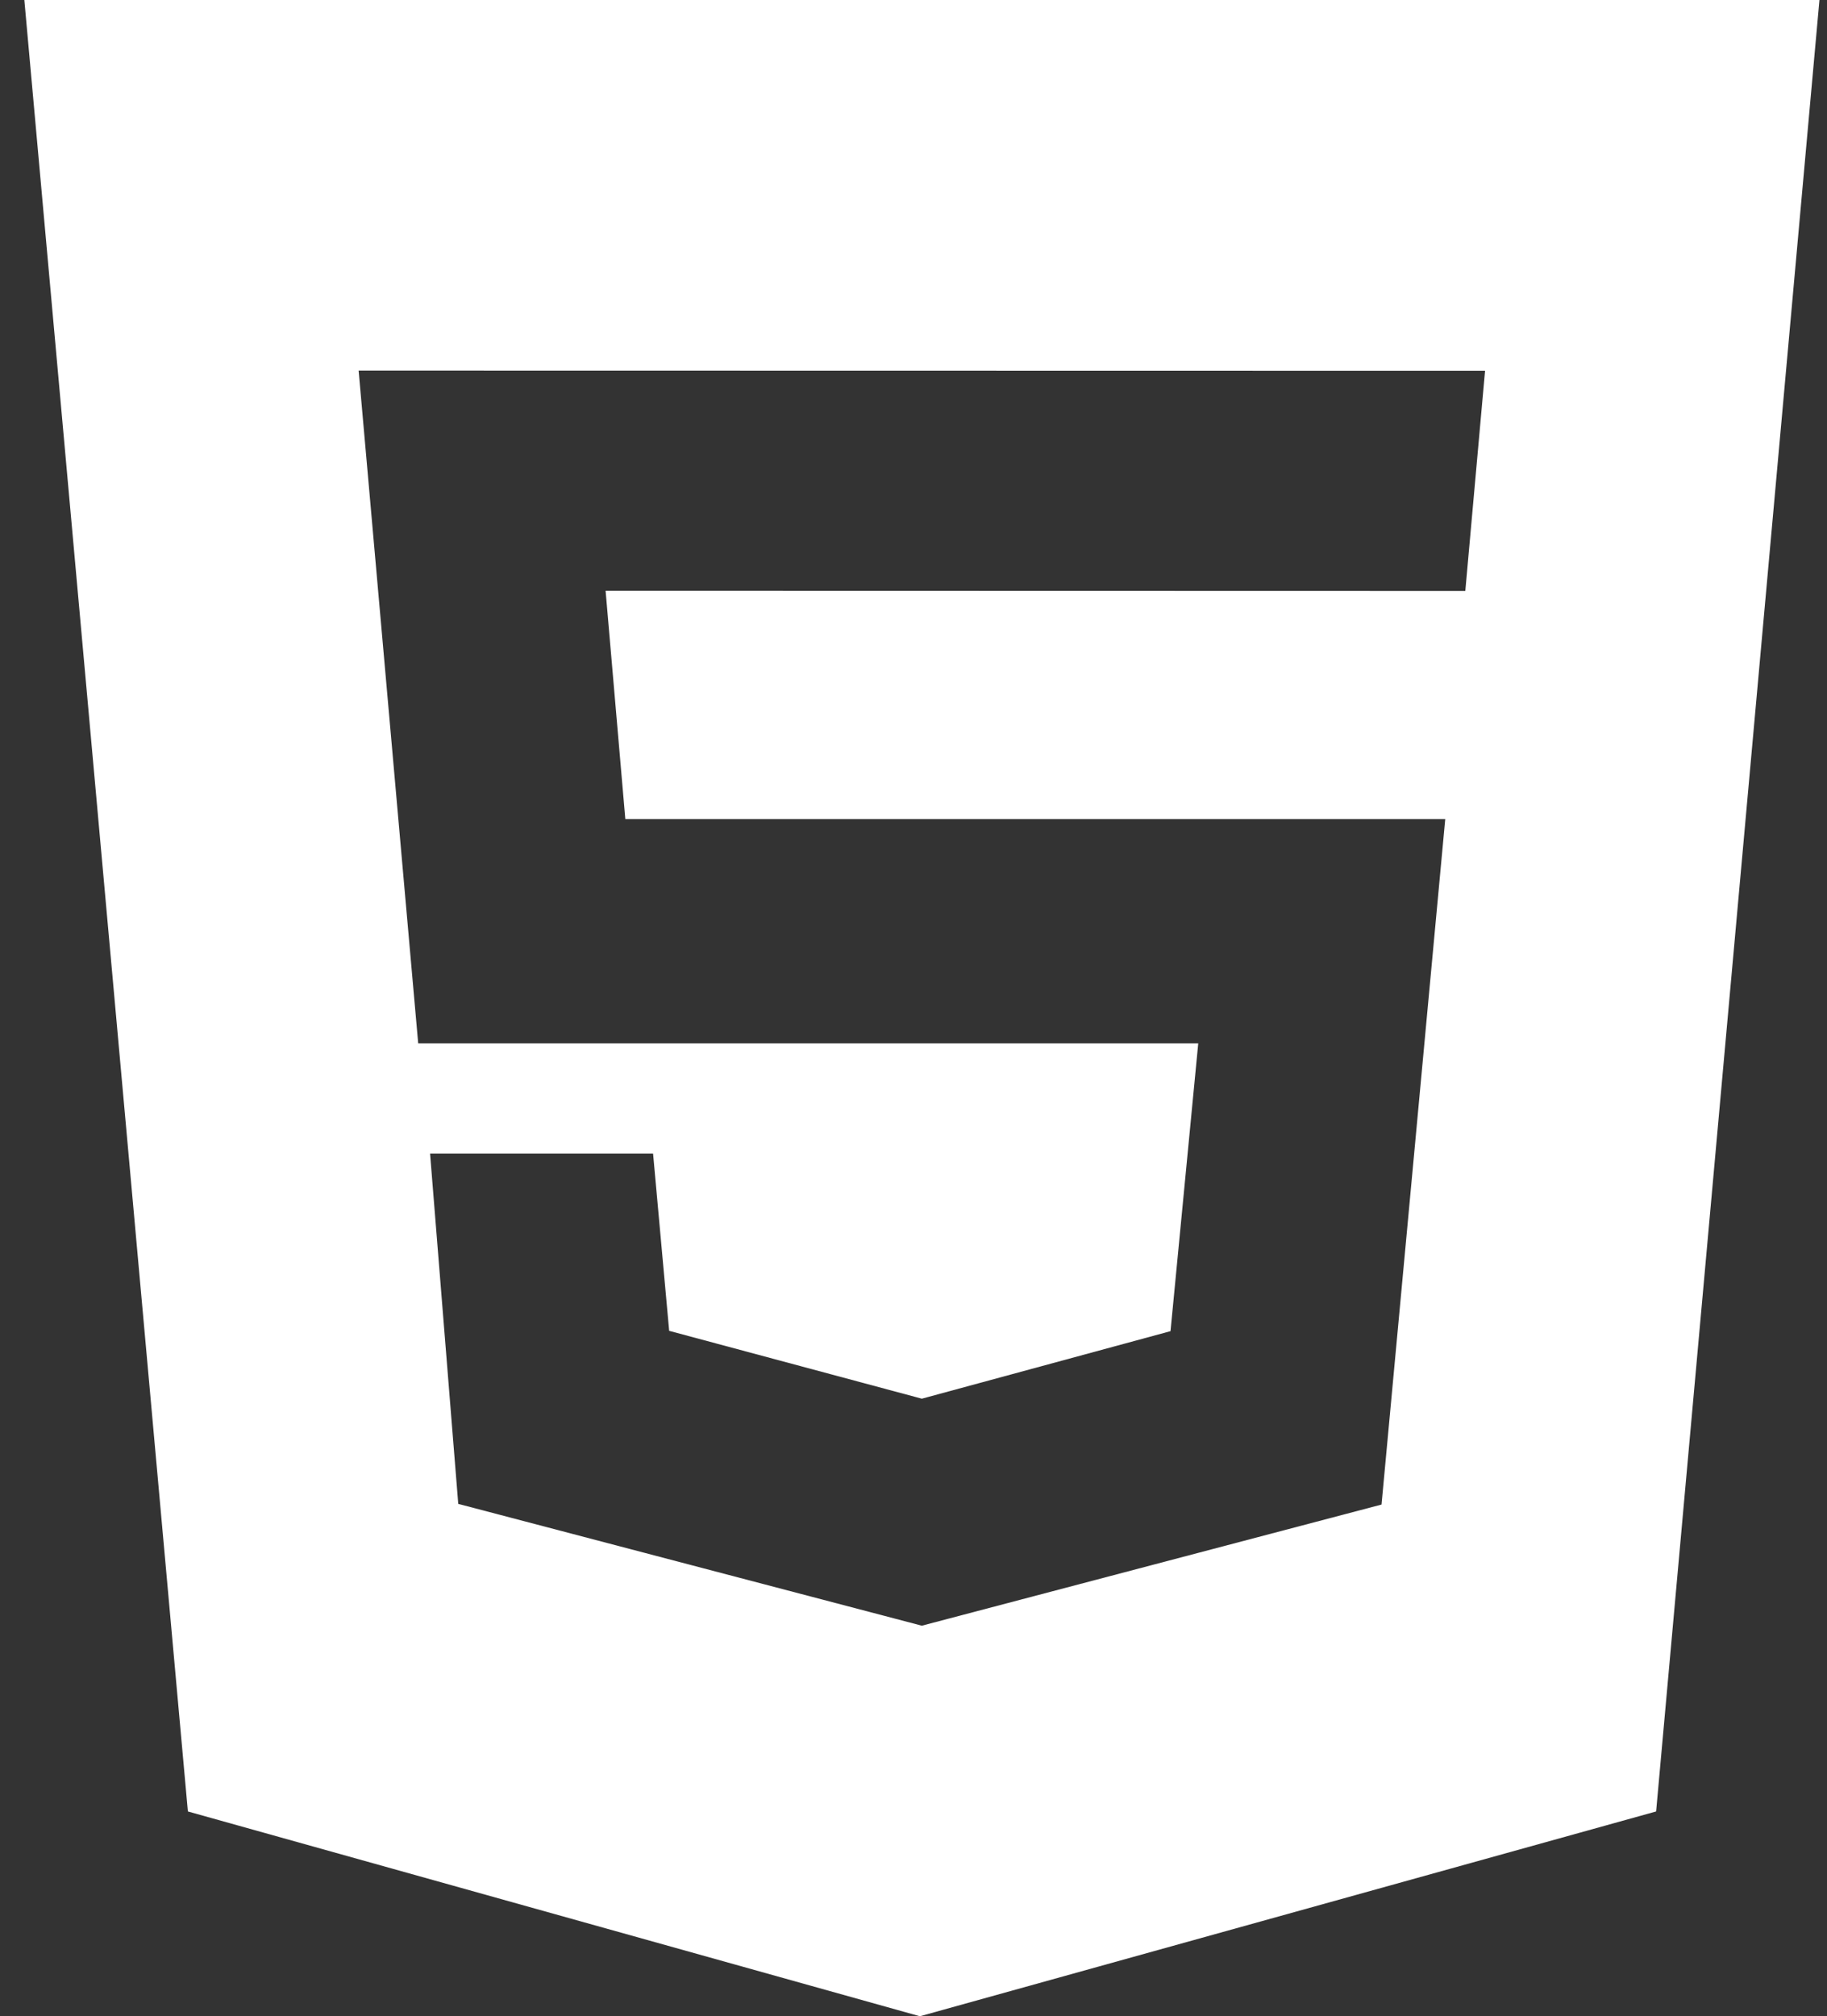 <svg width="68" height="75" viewBox="0 0 68 75" fill="none" xmlns="http://www.w3.org/2000/svg">
<rect x="0" y="0" width="68" height="75" fill="#333333" stroke="none"/>
<path d="M0.906 0H67.719L61.64 67.382L34.238 75L6.993 67.382L0.906 0V0ZM23.274 30.466L22.54 21.975L54.538 21.983L55.273 13.793L13.348 13.785L15.565 38.81H44.598L43.566 49.516L34.31 52.028L24.906 49.504L24.307 42.911H16.007L17.056 55.941L34.31 60.472L51.42 55.966L53.791 30.47H23.274V30.466V30.466Z" fill="white"/>
</svg>

